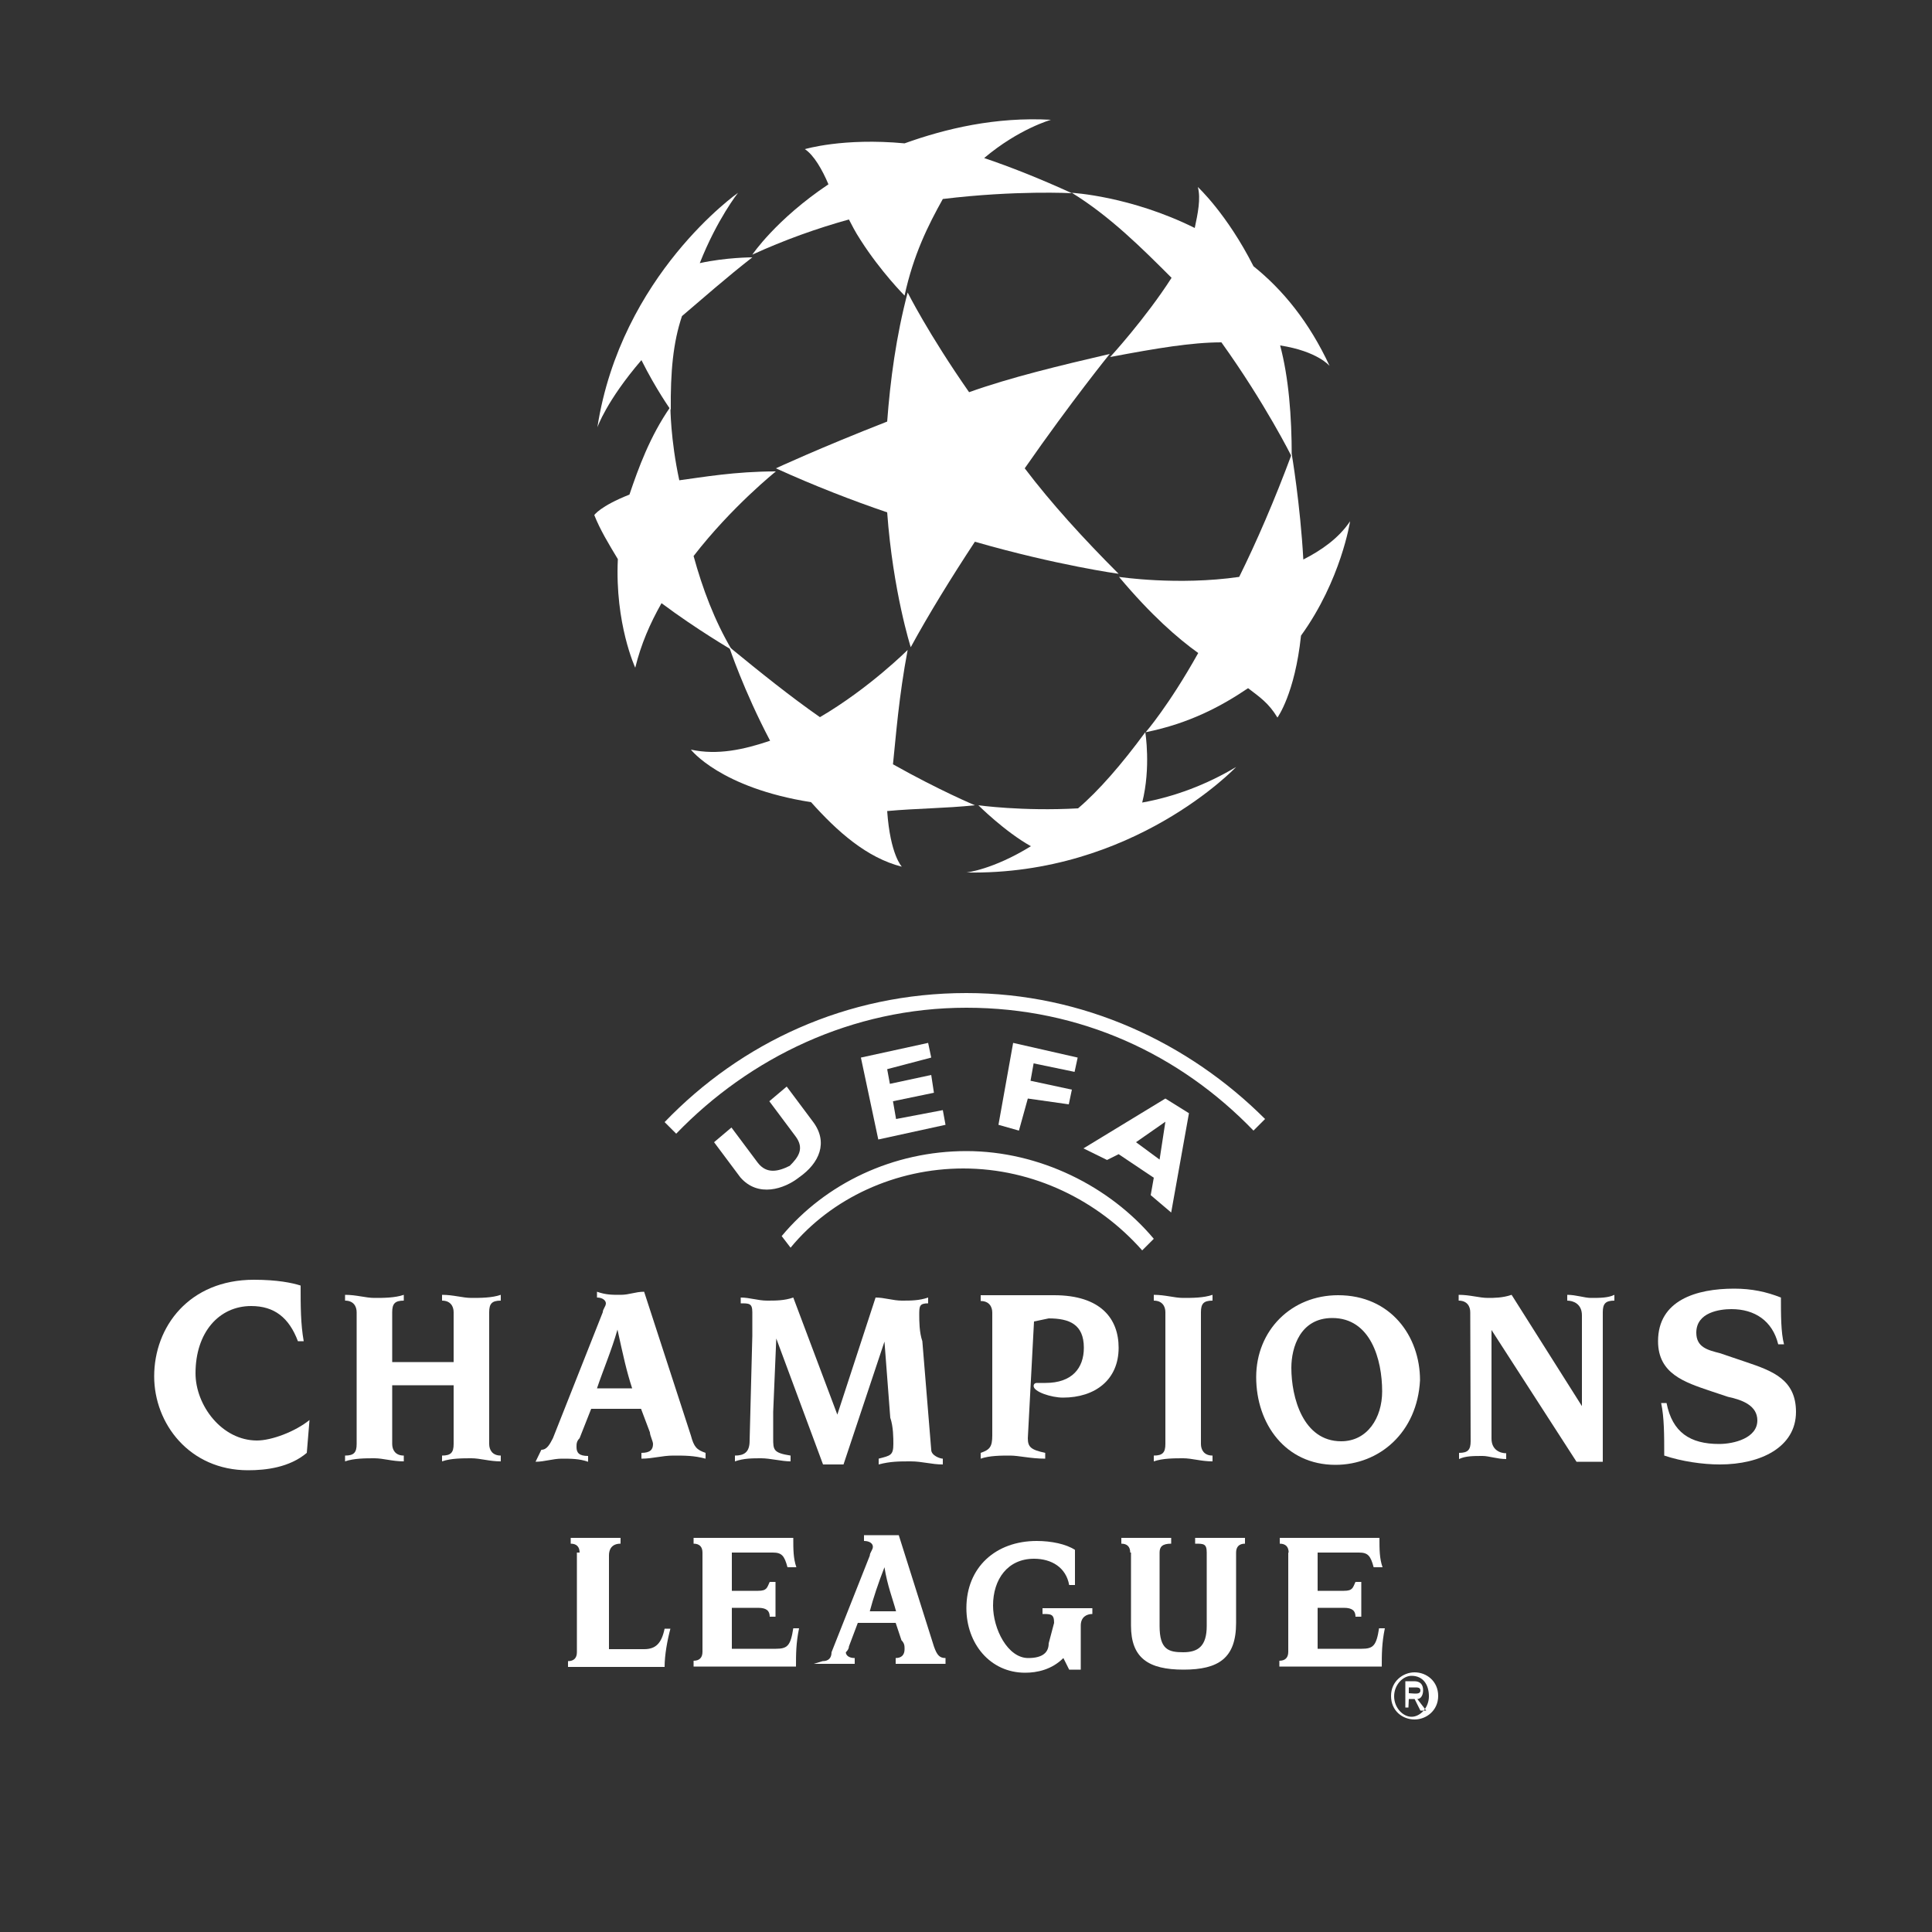 <?xml version="1.0" encoding="UTF-8"?> <!-- Generator: Adobe Illustrator 24.3.0, SVG Export Plug-In . SVG Version: 6.00 Build 0) --> <svg xmlns="http://www.w3.org/2000/svg" xmlns:xlink="http://www.w3.org/1999/xlink" version="1.1" id="Layer_1" x="0px" y="0px" viewBox="0 0 500 500" style="enable-background:new 0 0 500 500;" xml:space="preserve"><rect x="0" y="0" width="500" height="500" fill="#333333" stroke="none"/> <g> <path style="fill-rule:evenodd;clip-rule:evenodd;fill:#FFFFFF;" d="M252.3,140.2c21.2,6.1,37.2,8.3,37.2,8.3 c-9.1-9.1-17.4-18.2-24.3-27.3c12.1-17.4,22-29.6,22-29.6c-12.9,3-25.8,6.1-36.4,9.9c-10.6-15.2-15.9-25.8-15.9-25.8 c-3,11.4-4.5,22.7-5.3,33.4c-17.4,6.8-28.8,12.1-28.8,12.1c9.9,4.5,19.7,8.3,28.8,11.4c1.5,20.5,6.1,34.9,6.1,34.9 C240.2,159.2,246.3,149.3,252.3,140.2L252.3,140.2z"></path> <path style="fill-rule:evenodd;clip-rule:evenodd;fill:#FFFFFF;" d="M349.4,134.9c-3,4.5-7.6,7.6-12.1,9.9c-0.8-14.4-3-27.3-3-27.3 c-4.5,12.1-9.1,22.7-13.6,31.8c-15.9,2.3-31.1,0-31.1,0c8.3,9.9,15.2,15.9,20.5,19.7c-7.6,13.6-13.6,20.5-13.6,20.5 c11.4-2.3,19.7-6.8,26.5-11.4c3,2.3,5.3,3.8,7.6,7.6c0,0,4.5-6.1,6.1-21.2C347.1,150.1,349.4,134.9,349.4,134.9L349.4,134.9z"></path> <path style="fill-rule:evenodd;clip-rule:evenodd;fill:#FFFFFF;" d="M344.1,94.7c-5.3-11.4-12.1-19.7-19.7-25.8 C317.5,55.3,310,48.4,310,48.4c0.8,3,0,6.8-0.8,10.6c-16.7-8.3-31.8-9.1-31.8-9.1c9.9,6.1,18.2,14.4,25.8,22 c-6.8,10.6-15.9,20.5-15.9,20.5c12.1-2.3,21.2-3.8,28.8-3.8c11.4,15.9,18.2,29.6,18.2,29.6c0-10.6-0.8-20.5-3-28.8 C341,90.9,344.1,94.7,344.1,94.7L344.1,94.7z"></path> <path style="fill-rule:evenodd;clip-rule:evenodd;fill:#FFFFFF;" d="M277.4,50c-8.3-3.8-15.9-6.8-22.7-9.1 C263.7,33.3,272,31,272,31c-14.4-0.8-27.3,2.3-37.9,6.1c-15.9-1.5-25.8,1.5-25.8,1.5c2.3,1.5,4.5,5.3,6.1,9.1 c-13.6,9.1-19.7,18.2-19.7,18.2c8.3-3.8,16.7-6.8,25-9.1c0.8,1.5,1.5,3,3,5.3c5.3,8.3,11.4,14.4,11.4,14.4 c2.3-10.6,6.1-18.2,9.9-25C262.9,49.2,277.4,50,277.4,50L277.4,50z"></path> <path style="fill-rule:evenodd;clip-rule:evenodd;fill:#FFFFFF;" d="M176.5,81.8c5.3-4.5,11.4-9.9,18.2-15.2c0,0-6.8,0-13.6,1.5 c4.5-11.4,9.9-18.2,9.9-18.2s-30.3,21.2-36.4,60.7c0,0,2.3-6.8,11.4-17.4c3.8,7.6,7.6,12.9,7.6,12.9 C173.5,96.2,174.2,88.6,176.5,81.8L176.5,81.8z"></path> <path style="fill-rule:evenodd;clip-rule:evenodd;fill:#FFFFFF;" d="M200.8,122c-10.6,0-19,1.5-25,2.3c-2.3-10.6-2.3-19-2.3-19 c-5.3,7.6-8.3,15.9-10.6,22.7c-7.6,3-9.1,5.3-9.1,5.3c1.5,3.8,3.8,7.6,6.1,11.4c-0.8,16.7,4.5,28.1,4.5,28.1 c1.5-6.1,3.8-11.4,6.8-16.7c9.1,6.8,18.2,12.1,18.2,12.1c-4.5-7.6-7.6-15.9-9.9-24.3C189.4,131.1,200.8,122,200.8,122L200.8,122z"></path> <path style="fill-rule:evenodd;clip-rule:evenodd;fill:#FFFFFF;" d="M252.3,208.4c0,0-9.1-3.8-21.2-10.6c0.8-7.6,1.5-17.4,3.8-29.6 c0,0-9.9,9.9-22.7,17.4c-7.6-5.3-15.2-11.4-23.5-18.2c0,0,3.8,11.4,10.6,24.3c-6.8,2.3-13.6,3.8-20.5,2.3c0,0,7.6,9.9,31.1,13.6 c6.8,7.6,14.4,14.4,23.5,16.7c0,0-3-3-3.8-14.4C237.2,209.2,244.7,209.2,252.3,208.4L252.3,208.4z"></path> <path style="fill-rule:evenodd;clip-rule:evenodd;fill:#FFFFFF;" d="M295.6,207.7c2.3-9.1,0.8-18.2,0.8-18.2 c-6.1,8.3-12.1,15.2-17.4,19.7c-14.4,0.8-25.8-0.8-25.8-0.8s6.8,6.8,13.6,10.6c-9.9,6.1-16.7,6.8-16.7,6.8 c43.2,0.8,69.8-27.3,69.8-27.3C312.2,203.1,303.9,206.2,295.6,207.7L295.6,207.7z"></path> <path style="fill-rule:evenodd;clip-rule:evenodd;fill:#FFFFFF;" d="M204.6,322.9c10.6-12.9,27.3-20.5,44.7-20.5 c18.2,0,34.9,8.3,46.3,21.2l3-3c-11.4-13.6-29.6-22.7-48.5-22.7s-36.4,8.3-47.8,22L204.6,322.9L204.6,322.9z"></path> <polygon style="fill-rule:evenodd;clip-rule:evenodd;fill:#FFFFFF;" points="244.7,291.1 227.3,294.9 222.8,273.7 240.2,269.9 241,273.7 229.6,276.7 230.3,280.5 241,278.2 241.7,282.8 231.1,285 231.9,289.6 244,287.3 "></polygon> <polygon style="fill-rule:evenodd;clip-rule:evenodd;fill:#FFFFFF;" points="278.1,277.4 267.5,275.2 266.7,279.7 277.4,282 276.6,285.8 266,284.3 263.7,292.6 258.4,291.1 262.2,269.9 278.9,273.7 "></polygon> <path style="fill-rule:evenodd;clip-rule:evenodd;fill:#FFFFFF;" d="M303.1,313.8l-5.3-4.5l0.8-4.5l-9.1-6.1l-3,1.5l-6.1-3 l21.2-12.9l6.1,3.8L303.1,313.8L303.1,313.8L303.1,313.8z M301.6,290.3l-7.6,5.3l6.1,4.5L301.6,290.3L301.6,290.3z"></path> <path style="fill-rule:evenodd;clip-rule:evenodd;fill:#FFFFFF;" d="M206.8,304.7c-3.8,3-10.6,5.3-15.2,0l-6.8-9.1l4.5-3.8l6.8,9.1 c2.3,3,5.3,2.3,8.3,0.8c2.3-2.3,3.8-4.5,1.5-7.6l-6.8-9.1l4.5-3.8l6.8,9.1C214.4,295.6,212.1,301,206.8,304.7L206.8,304.7z"></path> <path style="fill-rule:evenodd;clip-rule:evenodd;fill:#FFFFFF;" d="M324.4,292.6c-19-19.7-44.7-31.8-74.3-31.8 s-56.1,12.9-75.1,32.6l-3-3c19.7-20.5,47-33.4,78.1-33.4c30.3,0,57.6,12.9,77.3,32.6L324.4,292.6L324.4,292.6z"></path> <path style="fill-rule:evenodd;clip-rule:evenodd;fill:#FFFFFF;" d="M345.6,379.1c-12.9,0-20.5-10.6-20.5-22.7 c0-12.1,9.1-21.2,21.2-21.2c13.6,0,21.2,10.6,21.2,22C366.8,370.7,357,379.1,345.6,379.1L345.6,379.1L345.6,379.1z M344.8,341.1 c-8.3,0-10.6,7.6-10.6,12.9c0,7.6,3,19,12.9,19c6.8,0,10.6-6.1,10.6-12.9C357.7,351.8,354.7,341.1,344.8,341.1L344.8,341.1z"></path> <path style="fill-rule:evenodd;clip-rule:evenodd;fill:#FFFFFF;" d="M266,372.2c0,2.3,0.8,3,4.5,3.8v1.5c-3.8,0-6.8-0.8-9.1-0.8 s-5.3,0-7.6,0.8V376c2.3-0.8,3-1.5,3-4.5v-31.8c0-1.5-0.8-3-3-3v-1.5h19c12.1,0,16.7,6.1,16.7,13.6c0,8.3-6.1,12.9-14.4,12.9 c-3,0-7.6-1.5-7.6-3c0-0.8,0.8-0.8,0.8-0.8c0.8,0,1.5,0,2.3,0c6.8,0,9.9-3.8,9.9-9.1c0-6.1-3.8-7.6-9.1-7.6l-3.8,0.8L266,372.2 L266,372.2L266,372.2z M266,372.2L266,372.2L266,372.2L266,372.2z"></path> <path style="fill-rule:evenodd;clip-rule:evenodd;fill:#FFFFFF;" d="M301.6,339.6c0-1.5-0.8-3-3-3v-1.5c3,0,5.3,0.8,7.6,0.8 s5.3,0,7.6-0.8v1.5c-2.3,0-3,0.8-3,3v34.1c0,1.5,0.8,3,3,3v1.5c-3,0-5.3-0.8-7.6-0.8s-5.3,0-7.6,0.8v-1.5c2.3,0,3-0.8,3-3V339.6 L301.6,339.6z"></path> <path style="fill-rule:evenodd;clip-rule:evenodd;fill:#FFFFFF;" d="M380.5,339.6c0-1.5-0.8-3-3-3v-1.5c3,0,5.3,0.8,7.6,0.8 c1.5,0,3.8,0,6.1-0.8l18.2,28.8l0,0v-23.5c0-3-2.3-3.8-3.8-3.8v-1.5c2.3,0,4.5,0.8,6.1,0.8c2.3,0,4.5,0,6.1-0.8v1.5 c-2.3,0-3,0.8-3,3v38.7h-6.8l-22-34.1l0,0v28.1c0,3,2.3,3.8,3.8,3.8v1.5c-2.3,0-4.5-0.8-6.1-0.8c-2.3,0-4.5,0-6.1,0.8V376 c2.3,0,3-0.8,3-3L380.5,339.6L380.5,339.6z"></path> <path style="fill-rule:evenodd;clip-rule:evenodd;fill:#FFFFFF;" d="M431.3,363.1c1.5,7.6,6.1,10.6,13.6,10.6 c3.8,0,9.9-1.5,9.9-6.1c0-3.8-3.8-5.3-7.6-6.1l-4.5-1.5c-6.8-2.3-13.6-4.5-13.6-12.9c0-10.6,9.9-13.6,19.7-13.6 c4.5,0,8.3,0.8,12.1,2.3c0,4.5,0,9.1,0.8,12.1h-1.5c-1.5-6.1-6.1-9.1-12.1-9.1c-3,0-9.1,0.8-9.1,6.1c0,3.8,3,4.5,6.1,5.3l6.8,2.3 c6.8,2.3,12.9,4.5,12.9,12.9c0,9.1-9.1,13.6-19.7,13.6c-4.5,0-9.9-0.8-14.4-2.3c0-5.3,0-9.9-0.8-13.6H431.3L431.3,363.1 L431.3,363.1z M431.3,363.1L431.3,363.1L431.3,363.1L431.3,363.1z"></path> <path style="fill-rule:evenodd;clip-rule:evenodd;fill:#FFFFFF;" d="M92.3,339.6c0-1.5-0.8-3-3-3v-1.5c3,0,5.3,0.8,7.6,0.8 c2.3,0,5.3,0,7.6-0.8v1.5c-2.3,0-3,0.8-3,3v12.9h15.9v-12.9c0-1.5-0.8-3-3-3v-1.5c3,0,5.3,0.8,7.6,0.8c2.3,0,5.3,0,7.6-0.8v1.5 c-2.3,0-3,0.8-3,3v34.1c0,1.5,0.8,3,3,3v1.5c-3,0-5.3-0.8-7.6-0.8c-2.3,0-5.3,0-7.6,0.8v-1.5c2.3,0,3-0.8,3-3v-15.2h-15.9v15.2 c0,1.5,0.8,3,3,3v1.5c-3,0-5.3-0.8-7.6-0.8c-2.3,0-5.3,0-7.6,0.8v-1.5c2.3,0,3-0.8,3-3L92.3,339.6L92.3,339.6L92.3,339.6z M92.3,339.6L92.3,339.6L92.3,339.6L92.3,339.6z"></path> <path style="fill-rule:evenodd;clip-rule:evenodd;fill:#FFFFFF;" d="M154.5,359.3c1.5-4.5,3.8-9.9,5.3-15.2l0,0 c1.5,6.8,2.3,10.6,3.8,15.2H154.5L154.5,359.3L154.5,359.3z M138.6,378.3c2.3,0,4.5-0.8,6.8-0.8s4.5,0,6.8,0.8v-1.5 c-2.3,0-3-0.8-3-2.3c0-0.8,0-1.5,0.8-2.3l3-7.6h12.9l2.3,6.1c0,0.8,0.8,2.3,0.8,3c0,1.5-0.8,2.3-3,2.3v1.5c3,0,5.3-0.8,8.3-0.8 c3,0,5.3,0,8.3,0.8V376c-2.3-0.8-3-1.5-3.8-4.5l-12.1-37.2c-2.3,0-3.8,0.8-6.1,0.8c-2.3,0-3.8,0-6.1-0.8v1.5c1.5,0,2.3,0.8,2.3,1.5 c0,0.8-0.8,1.5-0.8,2.3l-12.9,32.6c-0.8,1.5-1.5,3-3,3L138.6,378.3L138.6,378.3L138.6,378.3z"></path> <path style="fill-rule:evenodd;clip-rule:evenodd;fill:#FFFFFF;" d="M194.7,345.7c0-1.5,0-3.8,0-6.1s-0.8-2.3-3-2.3v-1.5 c2.3,0,4.5,0.8,6.8,0.8s4.5,0,6.8-0.8l11.4,30.3l9.9-30.3c2.3,0,4.5,0.8,6.8,0.8s4.5,0,6.8-0.8v1.5c-2.3,0-2.3,0.8-2.3,3 c0,1.5,0,4.5,0.8,6.8l2.3,28.1c0,1.5,2.3,2.3,3,2.3v1.5c-3,0-5.3-0.8-8.3-0.8c-3,0-5.3,0-8.3,0.8v-1.5c3-0.8,3.8-0.8,3.8-3.8 c0-1.5,0-4.5-0.8-6.8l-1.5-19.7l0,0l-10.6,31.8h-5.3l-12.1-32.6l0,0l-0.8,19c0,3,0,5.3,0,6.8c0,3,0,3.8,4.5,4.5v1.5 c-2.3,0-5.3-0.8-7.6-0.8s-4.5,0-6.8,0.8v-1.5c2.3,0,3.8-0.8,3.8-3.8L194.7,345.7L194.7,345.7z"></path> <path style="fill-rule:evenodd;clip-rule:evenodd;fill:#FFFFFF;" d="M79.4,376c-4.5,3.8-10.6,4.5-15.2,4.5 c-15.2,0-24.3-12.1-24.3-24.3c0-12.9,9.1-25,25.8-25c6.1,0,9.9,0.8,12.1,1.5c0,5.3,0,9.9,0.8,14.4h-1.5c-2.3-6.1-6.1-9.1-12.1-9.1 c-8.3,0-14.4,6.8-14.4,17.4c0,8.3,6.8,17.4,15.9,17.4c3.8,0,9.9-2.3,13.6-5.3L79.4,376L79.4,376z"></path> <path style="fill-rule:evenodd;clip-rule:evenodd;fill:#FFFFFF;" d="M150,401.8c0-1.5-0.8-2.3-2.3-2.3V398c2.3,0,4.5,0,6.1,0 c2.3,0,5.3,0,6.8,0v1.5c-2.3,0-3,1.5-3,3v24.3h9.1c3,0,4.5-1.5,5.3-5.3h1.5c-0.8,3-1.5,6.8-1.5,9.9h-25v-1.5c1.5,0,2.3-0.8,2.3-2.3 v-25.8H150z"></path> <path style="fill-rule:evenodd;clip-rule:evenodd;fill:#FFFFFF;" d="M181.8,401.8c0-1.5-0.8-2.3-2.3-2.3V398h25.8 c0,3,0,5.3,0.8,7.6h-2.3c-0.8-3-1.5-3.8-3.8-3.8h-10.6v9.9h6.8c2.3,0,2.3-0.8,3-2.3h1.5c0,1.5,0,3.8,0,4.5c0,1.5,0,3.8,0,4.5h-1.5 c0-1.5-0.8-2.3-3-2.3h-6.8v10.6h11.4c3,0,3.8-0.8,4.5-5.3h1.5c-0.8,3.8-0.8,6.8-0.8,9.9h-26.5v-1.5c1.5,0,2.3-0.8,2.3-2.3V401.8 L181.8,401.8z"></path> <path style="fill-rule:evenodd;clip-rule:evenodd;fill:#FFFFFF;" d="M212.9,429.9c1.5,0,2.3-0.8,2.3-2.3l9.9-25 c0-0.8,0.8-1.5,0.8-2.3s-0.8-1.5-2.3-1.5v-1.5c1.5,0,3,0,4.5,0c1.5,0,3,0,4.5,0l9.1,28.8c0.8,2.3,1.5,3,3,3v1.5c-2.3,0-4.5,0-6.1,0 c-2.3,0-4.5,0-6.8,0v-1.5c1.5,0,2.3-0.8,2.3-2.3c0-0.8,0-1.5-0.8-2.3l-1.5-4.5H222l-2.3,6.1c0,0.8-0.8,1.5-0.8,1.5 c0,0.8,0.8,1.5,2.3,1.5v1.5c-1.5,0-3.8,0-5.3,0s-3.8,0-5.3,0L212.9,429.9L212.9,429.9L212.9,429.9z M231.9,417 c-0.8-3-2.3-6.8-3-11.4l0,0c-1.5,3.8-3,8.3-3.8,11.4H231.9L231.9,417z"></path> <path style="fill-rule:evenodd;clip-rule:evenodd;fill:#FFFFFF;" d="M272.8,420c0-2.3-0.8-2.3-3-2.3v-1.5c2.3,0,3.8,0,6.1,0 s4.5,0,6.8,0v1.5c-1.5,0-3,0.8-3,3v11.4h-3l-1.5-3c-3,3-6.8,3.8-9.9,3.8c-9.1,0-15.2-7.6-15.2-16.7c0-10.6,7.6-17.4,18.2-17.4 c3.8,0,7.6,0.8,9.9,2.3c0,2.3,0,5.3,0,9.1h-1.5c-0.8-4.5-4.5-6.8-9.1-6.8c-6.8,0-10.6,5.3-10.6,12.1c0,6.1,3.8,13.6,9.1,13.6 c3.8,0,5.3-1.5,5.3-3.8L272.8,420L272.8,420L272.8,420z M272.8,420L272.8,420L272.8,420L272.8,420z"></path> <path style="fill-rule:evenodd;clip-rule:evenodd;fill:#FFFFFF;" d="M292.5,401.8c0-1.5-0.8-2.3-2.3-2.3V398c1.5,0,3.8,0,6.1,0 s4.5,0,6.8,0v1.5c-2.3,0-3,0.8-3,2.3v19c0,6.1,2.3,6.8,6.1,6.8s6.1-1.5,6.1-6.8v-19c0-2.3-0.8-2.3-3-2.3V398c2.3,0,3.8,0,6.8,0 c2.3,0,4.5,0,6.1,0v1.5c-1.5,0-2.3,0.8-2.3,2.3V420c0,9.1-4.5,12.1-13.6,12.1c-9.1,0-13.6-3-13.6-11.4V401.8L292.5,401.8 L292.5,401.8z M292.5,401.8L292.5,401.8L292.5,401.8L292.5,401.8z"></path> <path style="fill-rule:evenodd;clip-rule:evenodd;fill:#FFFFFF;" d="M333.5,401.8c0-1.5-0.8-2.3-2.3-2.3V398H357c0,3,0,5.3,0.8,7.6 h-2.3c-0.8-3-1.5-3.8-3.8-3.8H341v9.9h6.8c2.3,0,2.3-0.8,3-2.3h1.5c0,1.5,0,3.8,0,4.5c0,1.5,0,3.8,0,4.5h-1.5c0-1.5-0.8-2.3-3-2.3 H341v10.6h11.4c3,0,3.8-0.8,4.5-5.3h1.5c-0.8,3.8-0.8,6.8-0.8,9.9h-26.5v-1.5c1.5,0,2.3-0.8,2.3-2.3V401.8L333.5,401.8z"></path> <path style="fill-rule:evenodd;clip-rule:evenodd;fill:#FFFFFF;" d="M366.1,445c3,0,6.1-2.3,6.1-6.1c0-3.8-3-6.1-6.1-6.1 c-3,0-6.1,2.3-6.1,6.1C360,442.8,363,445,366.1,445L366.1,445L366.1,445z M360.8,439c0-3,2.3-5.3,4.5-5.3c3,0,4.5,2.3,4.5,5.3 c0,3-2.3,5.3-4.5,5.3S360.8,442,360.8,439L360.8,439z M364.6,439.7h1.5l1.5,3h1.5l-2.3-3c0.8,0,1.5-0.8,1.5-2.3s-0.8-2.3-2.3-2.3 h-2.3v6.8h0.8L364.6,439.7L364.6,439.7L364.6,439.7z M364.6,438.2v-1.5h1.5c0.8,0,1.5,0,1.5,0.8s-0.8,0.8-1.5,0.8L364.6,438.2 L364.6,438.2z"></path> </g> </svg> 